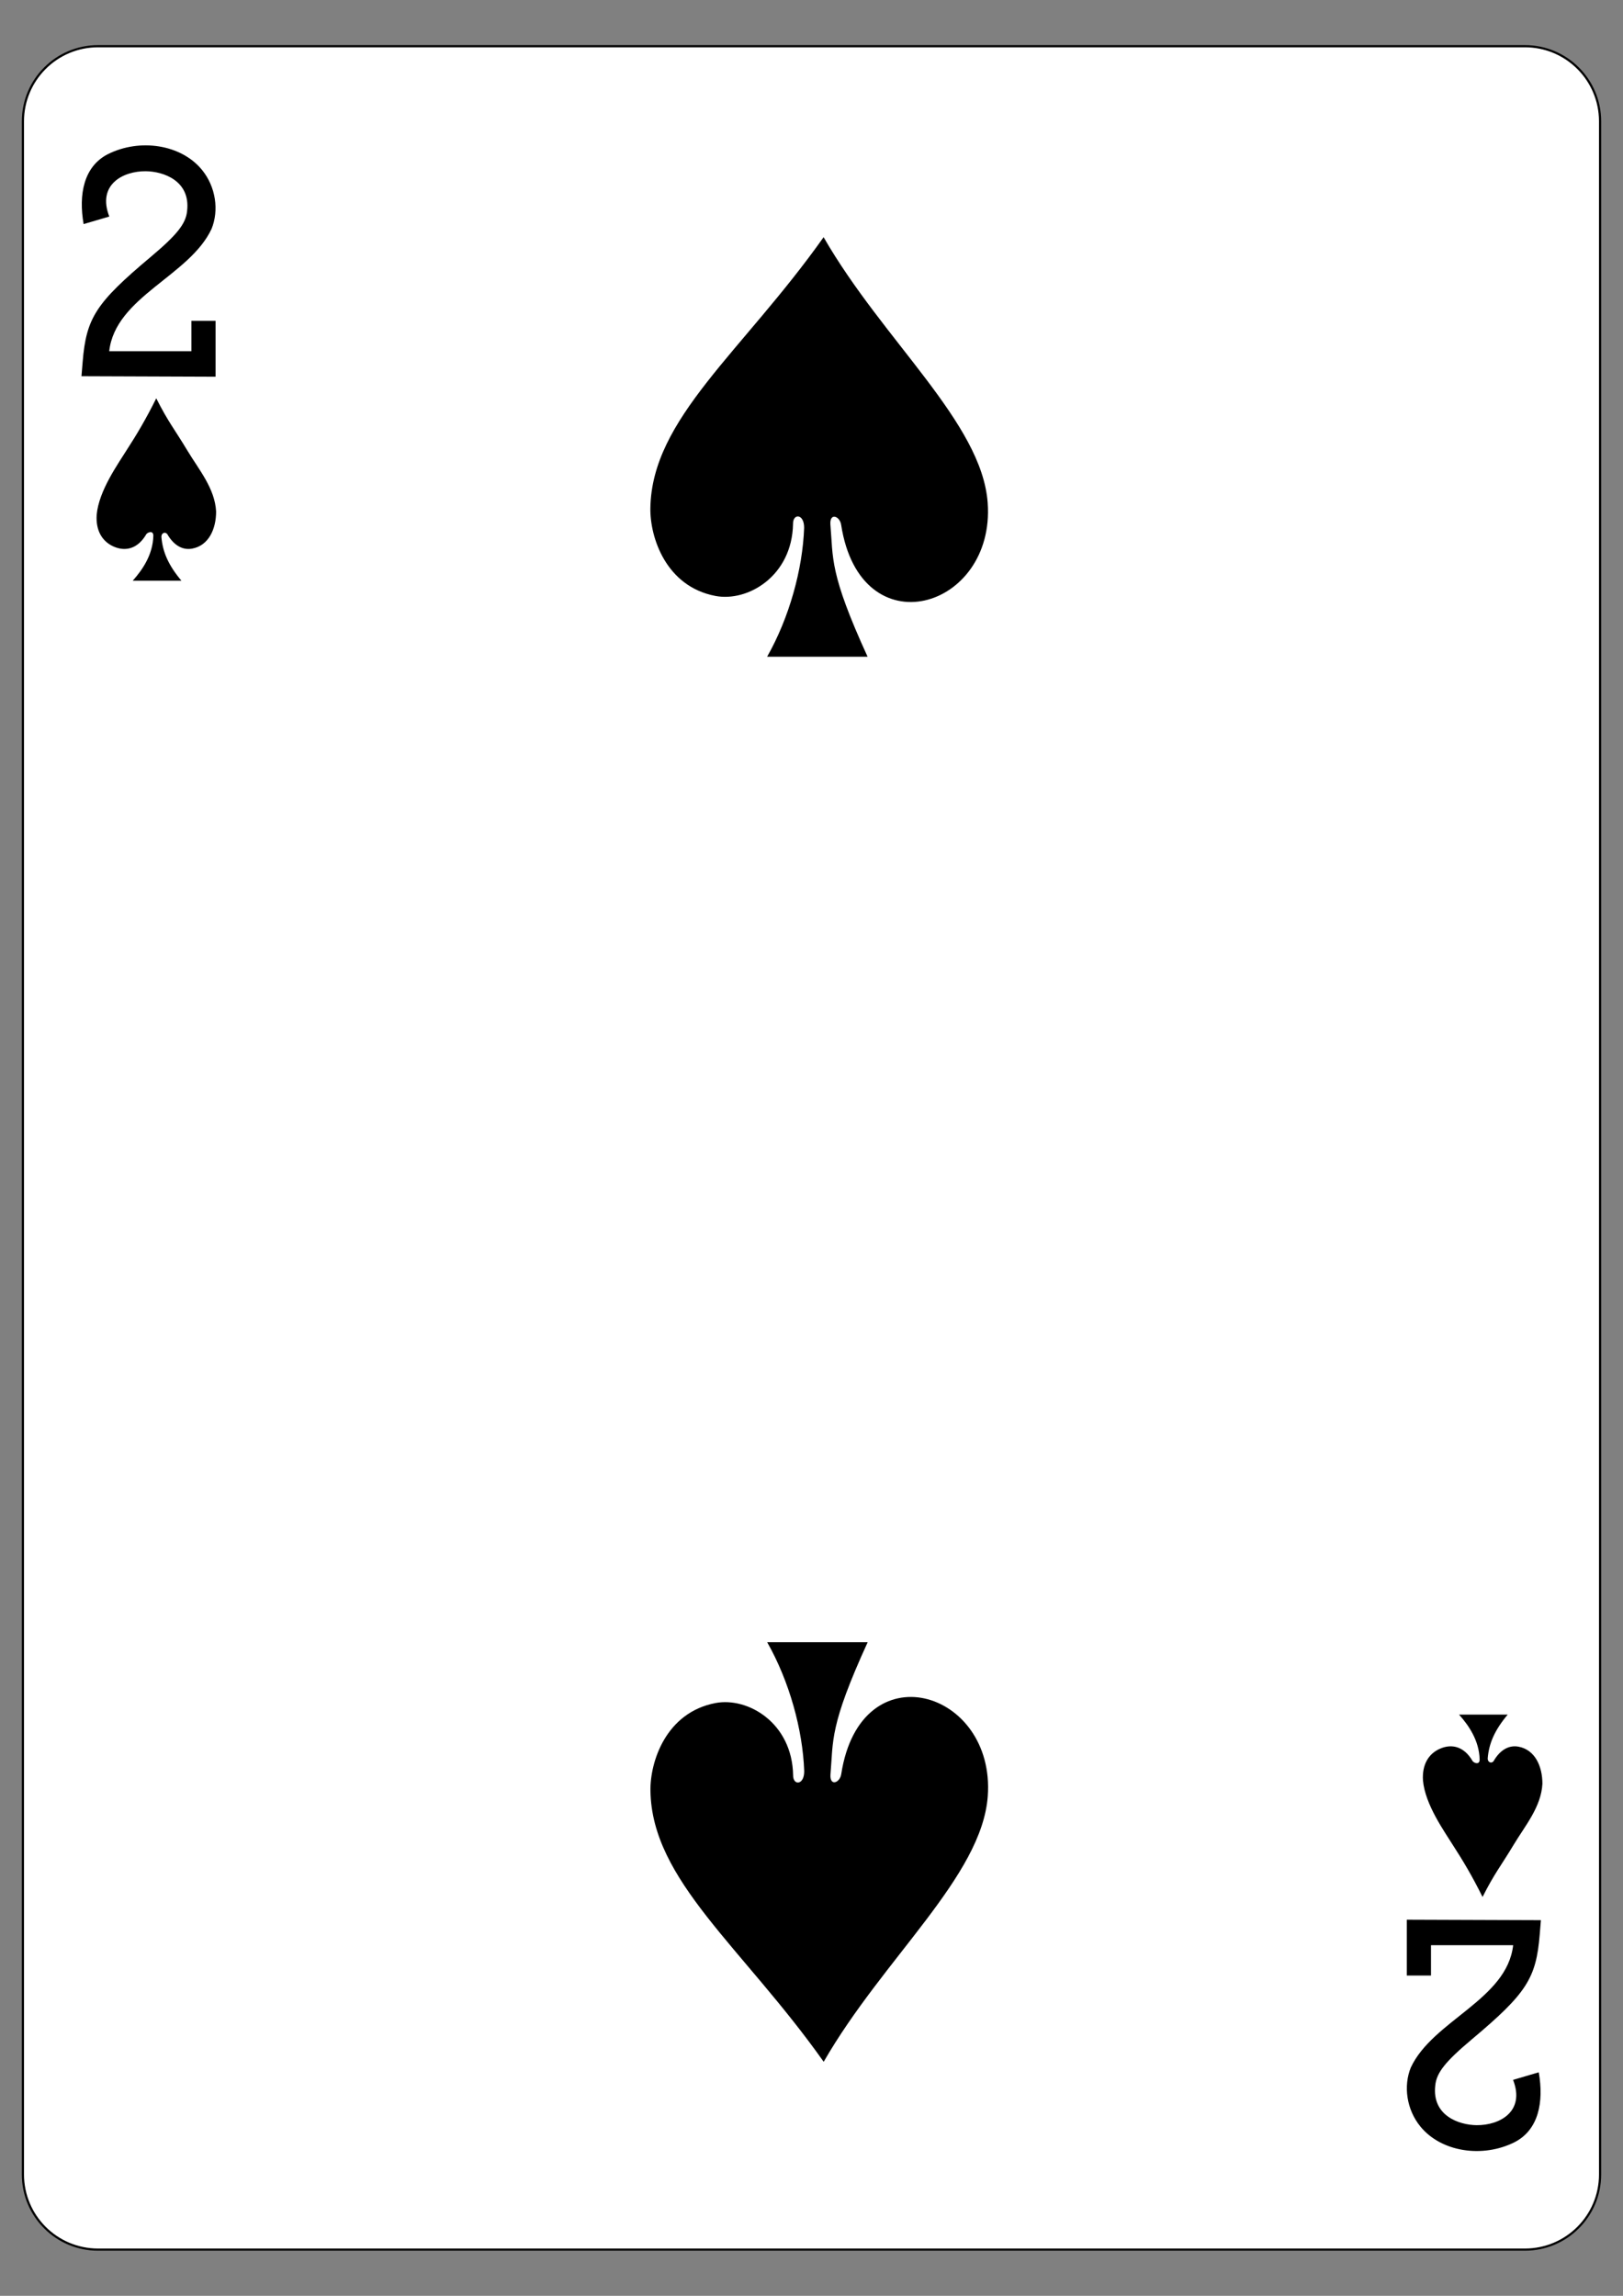 <?xml version="1.0" encoding="utf-8"?>
<!-- Generator: Adobe Illustrator 16.0.0, SVG Export Plug-In . SVG Version: 6.00 Build 0)  -->
<!DOCTYPE svg PUBLIC "-//W3C//DTD SVG 1.1//EN" "http://www.w3.org/Graphics/SVG/1.1/DTD/svg11.dtd">
<svg version="1.1"
	 id="svg4423" xmlns:dc="http://purl.org/dc/elements/1.1/" xmlns:cc="http://creativecommons.org/ns#" xmlns:rdf="http://www.w3.org/1999/02/22-rdf-syntax-ns#" xmlns:svg="http://www.w3.org/2000/svg" xmlns:sodipodi="http://sodipodi.sourceforge.net/DTD/sodipodi-0.dtd" xmlns:inkscape="http://www.inkscape.org/namespaces/inkscape" inkscape:version="0.48.1 r9760" sodipodi:docname="2S.svg"
	 xmlns="http://www.w3.org/2000/svg" xmlns:xlink="http://www.w3.org/1999/xlink" x="0px" y="0px" width="744.094px"
	 height="1052.363px" viewBox="0 0 744.094 1052.363" enable-background="new 0 0 744.094 1052.363" xml:space="preserve">
<rect x="0" y="0" width="744.094" height="1052.363" fill="#808080" stroke="none"/>
<sodipodi:namedview  showgrid="false" inkscape:cy="566.2223" inkscape:cx="208.27976" inkscape:zoom="1.4" borderopacity="1.0" bordercolor="#666666" pagecolor="#ffffff" id="base" inkscape:window-maximized="0" inkscape:window-y="92" inkscape:window-x="585" inkscape:window-height="926" inkscape:current-layer="layer1" inkscape:pageshadow="2" inkscape:pageopacity="0.0" inkscape:window-width="967" inkscape:snap-page="true" inkscape:document-units="px" inkscape:snap-global="true" inkscape:snap-bbox="true">
	</sodipodi:namedview>
<g id="layer1" inkscape:label="2S" inkscape:groupmode="layer">
	<g id="g3511" transform="translate(-936.543,92.135)">
		<g id="g8049">
			<g id="g8879-5" transform="translate(-5060.953,3024.952)">
				<path id="rect6347-0" fill="#FFFFFF" stroke="#000000" stroke-width="0.997" d="M6042.438-3095.906h654.208
					c19.018,0,34.435,15.415,34.435,34.432v941.139c0,19.018-15.417,34.429-34.435,34.429h-654.208
					c-19.016,0-34.432-15.411-34.432-34.429v-941.139C6008.007-3080.492,6023.423-3095.906,6042.438-3095.906z"/>
				<g id="g8574-2" transform="matrix(0.301,0,0,0.301,5679.86,-1949.801)">
					<path id="path7100-8" inkscape:connector-curvature="0" sodipodi:nodetypes="csscscccsccccccc" d="M1179.371-3305.106
						l1.776-21.717c5.479-67.129,20.168-89.802,103.525-159.831c40.446-33.98,53.726-50.748,55.597-70.219
						c5.279-45.831-36.056-60.152-62.995-60.393c-34.883-0.326-74.341,20.562-55.529,69.01l-39.123,11.483
						c-7.9-45.19,0.178-87.595,36.854-106.435c48.915-24.522,111.678-14.898,143.345,23.746
						c21.287,25.972,26.127,61.822,14.72,89.896c-33.363,71.784-146.555,103.358-155.911,186.341h125.143v-46.208h36.859v85.073
						L1179.371-3305.106z"/>
					<path id="path7116-6" inkscape:connector-curvature="0" sodipodi:nodetypes="csscscccsccccccc" d="M3402.293-953.852
						l-1.784,21.73c-5.466,67.119-20.153,89.793-103.517,159.831c-40.449,33.978-53.729,50.748-55.601,70.207
						c-5.274,45.831,36.061,60.161,63,60.414c34.883,0.315,74.346-20.572,55.516-69.01l39.129-11.493
						c7.902,45.179-0.169,87.607-36.858,106.433c-48.899,24.523-111.668,14.898-143.334-23.744
						c-21.289-25.972-26.122-61.822-14.733-89.897c33.372-71.784,146.552-103.368,155.923-186.352h-125.136v46.21h-36.859v-85.063
						L3402.293-953.852z"/>
				</g>
			</g>
		</g>
		<path id="path3194" inkscape:connector-curvature="0" sodipodi:nodetypes="ccsscsccccc" d="M1305.211,149.836
			c0.049-6.561-5.14-6.688-5.082-1.898c-0.435,24.062-20.784,35.912-35.567,33.1c-22.792-4.334-30.065-26.957-29.849-40.281
			c0.671-41.125,42.069-71.451,79.424-124.169c27.372,47.584,72.553,84.961,75.222,121.743c3.556,48.907-58.33,67.149-67.168,10.147
			c-0.569-4.023-5.311-5.833-4.944-0.208c1.345,15.62-0.565,22.126,17.06,60.633h-46.067c10.201-17.993,16.278-40.082,16.971-59.067
			H1305.211z"/>
		<path id="path3254" inkscape:connector-curvature="0" sodipodi:nodetypes="ccsscsccccc" d="M1305.246,719.706
			c0.049,6.561-5.14,6.688-5.082,1.898c-0.435-24.06-20.784-35.909-35.567-33.1c-22.792,4.333-30.065,26.957-29.848,40.28
			c0.67,41.122,42.069,71.451,79.427,124.17c27.368-47.582,72.546-84.959,75.222-121.747c3.556-48.903-58.336-67.143-67.171-10.147
			c-0.573,4.03-5.312,5.839-4.944,0.215c1.341-15.62-0.566-22.13,17.057-60.639h-46.065c10.201,17.992,16.278,40.084,16.971,59.069
			H1305.246z"/>
		<path id="path3310" inkscape:connector-curvature="0" sodipodi:nodetypes="ccscccscsccccc" d="M1006.842,153.48
			c0.032-2.825-2.9-1.506-3.297-0.617c-3.768,6.431-9.279,7.927-14.731,5.609c-5.399-2.297-8.435-7.387-7.947-14.649
			c1.004-11.134,9.831-23.319,14.106-30.209c4.055-6.25,8.512-13.674,13.205-23.17c5.496,10.894,8.288,13.994,14.268,23.942
			c5.267,8.759,12.608,17.338,13.176,27.928c0,8.047-3.389,15.652-11.011,17.034c-4.313,0.784-8.353-1.43-11.35-6.596
			c-0.913-1.319-2.749-0.632-2.719,1.171c0.535,6.782,3.095,12.902,9.166,20.121h-22.309
			C1001.966,168.939,1006.626,162.046,1006.842,153.48z"/>
		<path id="path3332" inkscape:connector-curvature="0" sodipodi:nodetypes="ccscccscsccccc" d="M1614.911,714.367
			c0.031,2.821-2.904,1.506-3.303,0.62c-3.764-6.435-9.274-7.934-14.728-5.611c-5.403,2.296-8.434,7.389-7.946,14.646
			c1,11.141,9.831,23.325,14.102,30.209c4.056,6.257,8.516,13.678,13.21,23.174c5.497-10.895,8.287-13.994,14.266-23.939
			c5.271-8.763,12.608-17.341,13.179-27.932c0-8.047-3.392-15.651-11.015-17.037c-4.314-0.778-8.351,1.43-11.35,6.599
			c-0.911,1.315-2.746,0.633-2.721-1.171c0.538-6.781,3.101-12.899,9.167-20.118h-22.307
			C1610.033,698.906,1614.696,705.801,1614.911,714.367z"/>
	</g>
</g>
</svg>
